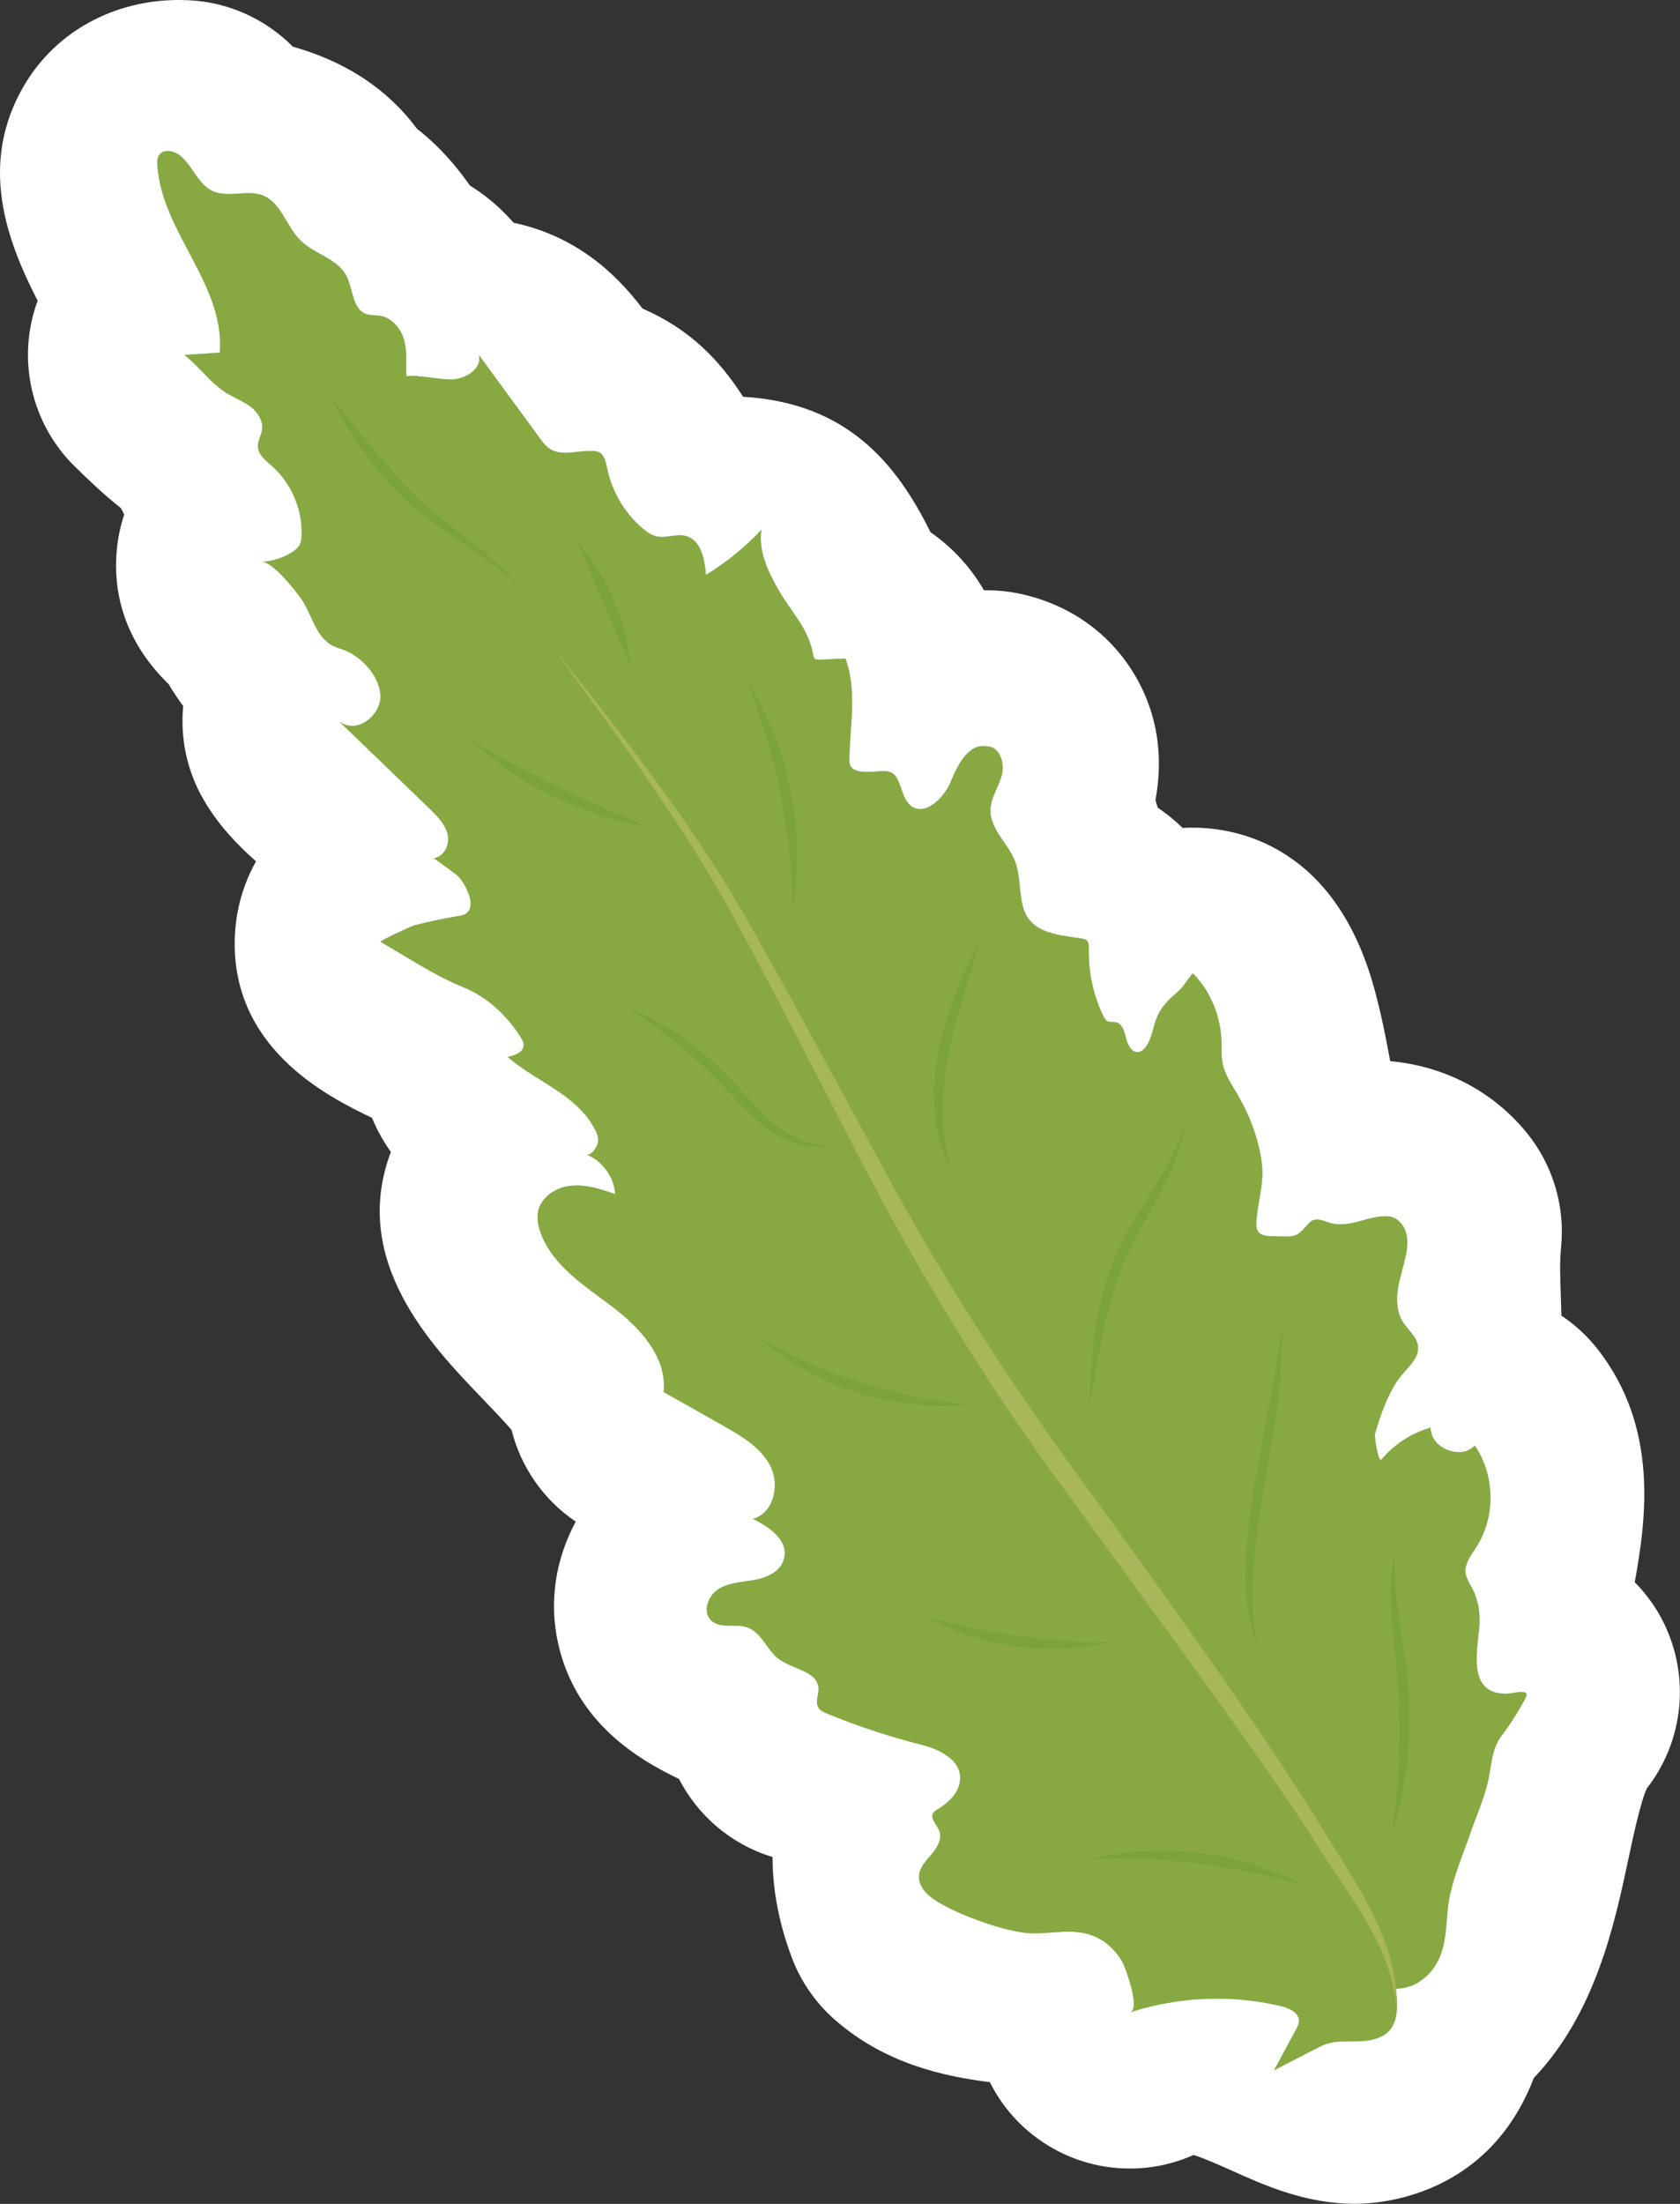 <?xml version="1.0" encoding="UTF-8"?>
<svg xmlns="http://www.w3.org/2000/svg" viewBox="0 0 161.1 211.29">
  <rect x="0" y="0" width="161.1" height="211.29" fill="#333333" stroke="none"/>
  <defs>
    <style>
      .cls-1 {
        isolation: isolate;
      }

      .cls-2 {
        fill: #eab520;
        mix-blend-mode: soft-light;
        opacity: .5;
      }

      .cls-2, .cls-3, .cls-4, .cls-5, .cls-6 {
        stroke-width: 0px;
      }

      .cls-3 {
        fill: #0d9353;
      }

      .cls-4 {
        fill: #fff;
      }

      .cls-5 {
        fill: #269e65;
      }

      .cls-6 {
        fill: #66bb93;
      }
    </style>
  </defs>
  <g class="cls-1">
    <g id="Layer_2" data-name="Layer 2">
      <g id="Blancos">
        <path class="cls-4" d="M159.86,156.27c-.75-1.74-1.81-3.28-3.1-4.58,1.11-6.12,2.29-14.79-3.5-22.27-1-1.29-2.2-2.4-3.53-3.29-.02-.67-.04-1.32-.06-1.94-.06-1.69-.12-3.14.03-4.68.38-3.95-.82-7.9-3.34-10.96-3.25-3.95-7.83-6.33-13.05-6.82-.5-2.71-1.05-5.43-1.8-7.9-3.99-13.07-13.29-14.48-17.1-14.48-.34,0-.67,0-1,.03-.77-.75-1.57-1.39-2.39-1.95-.07-.24-.14-.48-.22-.72.58-3.14.63-7.39-1.83-11.73-2.39-4.21-6.41-7.08-11.32-8.09-.99-.2-2-.3-3.01-.3-.1,0-.2,0-.29,0-.58-1.02-1.31-2.03-2.19-3-.89-.98-1.87-1.83-2.93-2.56-3.26-6.6-8-12.41-17.97-12.99-2.31-3.58-5.12-6.48-9.65-8.46-2.65-3.49-6.45-6.96-12.37-8.23-.08-.09-.15-.18-.23-.26-1.17-1.3-2.5-2.41-3.95-3.3-1.18-1.7-2.82-3.68-5.09-5.46-3.76-5.07-8.88-7-11.88-7.85C25.43,1.8,21.85.17,18,.02c-.29-.01-.57-.02-.84-.02C10.93,0,5.4,3.02,2.38,8.08c-4.59,7.68-1.62,15.2,1.23,20.75-2.04,5.52-.66,11.77,3.59,15.92,1.15,1.12,2.6,2.54,4.41,3.98.1.2.2.4.3.6-.35,1.06-.61,2.22-.72,3.5-.3,3.35.34,8.26,4.99,12.77.43.74.9,1.43,1.39,2.09-.3,3.05.34,6.17,1.92,8.92,1.39,2.42,3.21,4.33,5.06,5.97-1.55,2.75-1.94,5.4-2.02,6.97-.57,10.87,8.86,15.57,13.14,17.62.5,1.21,1.12,2.29,1.81,3.27-3.93,10.43,3.92,18.58,8.64,23.5.84.88,2.09,2.17,2.93,3.14.88,3.54,3.05,6.7,6.16,8.8-1.94,3.59-2.57,7.66-1.71,11.59,1.68,7.7,7.77,11.24,11.61,13.08,1.79,3.47,4.92,6.24,8.93,7.47.01,0,.03,0,.04.01,0,2.82.5,6.01,1.81,9.55.86,2.33,2.29,4.41,4.16,6.05,4.8,4.22,10.44,5.43,14.87,5.99,1.05,2.1,2.6,3.97,4.58,5.4,2.62,1.91,5.72,2.88,8.84,2.88,2.08,0,4.16-.43,6.11-1.3.95.28,2.57,1.01,3.61,1.47,3.17,1.43,7.11,3.21,11.9,3.21,2.34,0,12.75-.66,17.12-12.06,5.93-6.23,7.75-14.8,9.06-20.94.48-2.27,1.21-5.66,1.79-6.84,3.36-4.32,4.1-10.14,1.92-15.18Z"/>
      </g>
      <g id="Productos">
        <g>
          <path class="cls-5" d="M133.83,190.66c1.9,0,3.46-1.27,4.2-2.97.78-1.8.6-3.68.92-5.54.37-2.1,1.3-4.26,2-6.27.57-1.66,1.31-3.31,1.72-5.02.38-1.58.31-3.12,1.33-4.47.89-1.18,1.6-2.3,2.29-3.61.08-.14.15-.34.04-.46-.06-.06-.14-.08-.22-.09-.6-.08-1.19.17-1.8.15-3.8-.07-2.52-4.58-2.44-6.76.04-1.03-.1-2-.5-2.94-.33-.79-1.04-1.55-.81-2.46.19-.77.7-1.4,1.11-2.07,1.76-2.87,1.66-6.78-.25-9.56-1.34,1.43-4.26.24-4.23-1.72-1.84.52-3.52,1.61-4.74,3.08-.25.3-.68-2.17-.6-2.47.49-1.78,1.37-4.23,2.56-5.65.69-.83,1.66-1.65,1.57-2.73-.09-.94-.97-1.58-1.47-2.39-.58-.94-.62-2.11-.45-3.2.18-1.09.55-2.13.76-3.21.15-.75.21-1.53-.03-2.25s-.86-1.35-1.62-1.43c-1.9-.18-3.67,1.2-5.67.61-.32-.09-.62-.24-.95-.29s-.69-.01-.93.23c-1.12,1.15-1.09,1.45-2.78,1.37-1.08-.05-2.43.19-2.37-1.23.08-1.96.78-3.8.53-5.78-.3-2.37-1.18-4.65-2.39-6.7-.54-.91-1.14-1.8-1.36-2.83-.15-.73-.09-1.49-.12-2.23-.08-2.32-1.07-4.81-2.75-6.46-.6.7-.84,1.28-1.59,1.91s-1.42,1.32-1.81,2.21c-.44,1-.49,2.19-1.18,3.03-.15.18-.35.35-.58.4-.65.13-1.08-.65-1.23-1.29s-.36-1.45-1.01-1.57c-.24-.05-.51.02-.74-.08-.22-.1-.34-.32-.45-.54-.96-1.99-1.43-4.21-1.38-6.42,0-.3,0-.66-.25-.84-.11-.08-.25-.11-.38-.13-1.28-.22-2.61-.3-3.79-.84-2.75-1.26-1.79-4.07-2.6-6.43-.61-1.78-2.42-3.13-2.41-5.01,0-1.2.78-2.25,1.09-3.41s-.24-2.78-1.44-2.74c-1.72-.34-2.79,1.75-3.46,3.38s-2.54,3.4-3.88,2.27c-1.01-.86-.79-2.89-2.07-3.24-.87-.24-3.78.68-3.77-1.04.02-3.29.78-6.72-.38-9.8-.84.04-1.68.08-2.51.12-.15,0-.31,0-.42-.09-.1-.08-.13-.22-.15-.35-.49-2.67-2.1-4.06-3.42-6.4-.98-1.73-1.87-3.67-1.55-5.63-1.57,1.68-3.37,3.15-5.33,4.34-.1-1.5-.48-3.37-1.94-3.74-.9-.23-1.86.24-2.76.05-.52-.11-.98-.44-1.39-.79-1.71-1.46-2.92-3.51-3.37-5.72-.13-.61-.27-1.34-.84-1.59-.23-.1-.49-.1-.74-.1-1.91.01-3.42.78-4.68-.94-2.02-2.75-4.03-5.51-6.05-8.26.35,1.39-1.41,2.41-2.84,2.35s-2.71-.42-4.11-.32c-.09-1.13.12-2.3-.21-3.44-.32-1.12-1.17-2.16-2.32-2.35-.45-.07-.92-.02-1.34-.17-1.34-.49-1.23-2.41-1.89-3.67-.87-1.65-3.06-2.06-4.39-3.37-1.36-1.34-1.84-3.61-3.61-4.32-1.51-.6-3.33.26-4.81-.42-1.37-.63-1.89-2.3-3.01-3.31-.61-.55-1.72-.81-2.15-.11-.19.31-.17.7-.14,1.07.49,6.38,6.44,11.25,5.99,17.83-1.14.08-2.27.15-3.41.23,1.55,1.2,2.55,2.82,4.3,3.8.72.4,1.49.72,2.13,1.23s1.13,1.31,1.02,2.12c-.07.56-.42,1.07-.4,1.63.03.79.76,1.35,1.36,1.88,1.85,1.64,2.92,4.14,2.83,6.61-.01.31-.04.64-.18.92-.44.92-2.7,1.69-3.64,1.62,1.08.07,3.08,2.59,3.74,3.5.99,1.37,1.38,3.58,2.91,4.48.4.24.87.35,1.3.52,1.66.64,3.48,2.61,3.43,4.52-.04,1.73-2.28,3.62-3.98,2.28,2.9,2.8,5.81,5.6,8.71,8.4.72.7,1.48,1.46,1.71,2.44.22.95-.29,2.14-1.32,2.3.04,0,2.01,1.45,2.21,1.62.85.73,2.31,3.57.33,3.89-1.48.24-2.94.55-4.39.92-.28.07-3.4,1.51-3.25,1.59,2.59,1.48,5.19,3.24,7.94,4.35,2.29.93,4.2,2.72,5.51,4.82.13.22.27.45.27.7.01.7-.85,1.03-1.54,1.15,1.47,1.3,3.24,2.21,4.87,3.32,1.24.85,2.43,1.85,3.22,3.15.33.55.69,1.13.56,1.78-.07.35-.62,1.29-1.11,1.1,1.54.61,2.67,2.16,2.77,3.81-1.35-.47-2.76-.94-4.18-.81s-2.89,1.03-3.2,2.42c-.15.69-.01,1.42.23,2.09,1.13,3.14,4.2,5.07,6.86,7.08s5.3,4.87,4.93,8.19c1.91,1.08,3.83,2.16,5.74,3.24,1.76,1,3.63,2.1,4.53,3.91.9,1.81.26,4.52-1.71,5.01,1.69.82,3.53,2.16,2.96,3.95-.36,1.13-1.63,1.7-2.8,1.91s-2.42.24-3.44.87-1.57,2.18-.72,3.01c.88.84,2.36.27,3.5.68,1.36.49,1.85,2.17,3,3.03,1.33.98,3.72,1.15,3.8,2.8.03.62-.33,1.29-.02,1.83.18.31.53.46.86.6,2.97,1.22,6.03,2.22,9.14,3.01,1.64.41,4.04,1.55,3.54,3.7-.25,1.07-1.14,1.88-2.08,2.45-.16.1-.33.19-.43.35-.34.54.33,1.12.57,1.71.3.76-.18,1.6-.71,2.23s-1.17,1.26-1.23,2.08c-.09,1.11.91,1.99,1.87,2.56.77.46,1.58.84,2.41,1.19,1.81.74,3.79,1.43,5.73,1.71s4.01-.39,5.99.09c1.52.36,2.72,1.37,3.49,2.71.3.52,1.76,4.52.76,4.84,4.65-1.51,9.71-1.72,14.46-.59.79.19,1.74.62,1.72,1.43,0,.29-.15.57-.29.83-.7,1.3-1.4,2.59-2.1,3.89,1.42-.73,2.84-1.46,4.26-2.2,1.67-.86,2.77-.42,4.56-.63,3.15-.36,3.13-2.69,2.87-4.98Z"/>
          <path class="cls-6" d="M133.92,192.7c-.39-6.46-5.16-11.61-8.34-16.97-6.08-9.26-15.76-22.2-22.33-31.33-7.7-10.28-14.56-21.3-20.47-32.71-3.04-5.82-10.25-20.01-13.43-25.56-4.76-8.36-10.54-16.08-16.19-23.86,6.02,7.52,11.97,15.15,17,23.39,3.29,5.41,10.81,19.53,13.99,25.3,6.04,11.35,12.95,22.04,20.6,32.37,6.62,9.2,16.05,22.18,21.9,31.73,3.3,5.46,7.5,10.96,7.28,17.65h0Z"/>
          <path class="cls-3" d="M133.47,175.77c.64-4.42.93-8.86.64-13.31-.19-3.32-.78-6.69-.75-10.05.04-1.13.11-2.26.35-3.36-.01,1.13.02,2.24.14,3.35.29,3.36,1.07,6.61,1.26,10.01.26,4.5-.23,9.09-1.64,13.37h0Z"/>
          <path class="cls-3" d="M120.52,157.7c-1.79-4.88-1-10.29-.24-15.3.62-3.8,1.43-7.53,2.06-11.32.24-1.26.41-2.52.62-3.79,0,1.28-.06,2.57-.14,3.85-.48,8.87-3.84,17.67-2.3,26.57h0Z"/>
          <path class="cls-3" d="M104.49,134.76c.11-4.85.54-9.79,2.47-14.32,1.46-3.4,3.71-6.22,5.34-9.48.56-1.06,1-2.18,1.35-3.34-.13,1.21-.49,2.39-.9,3.53-1.31,3.37-3.46,6.41-4.87,9.68-1.91,4.4-2.51,9.22-3.38,13.93h0Z"/>
          <path class="cls-3" d="M94.02,90.06c-2.16,7.27-5.02,14.66-2.8,22.27-3.63-7.17-.66-15.64,2.8-22.27h0Z"/>
          <path class="cls-3" d="M76.03,87.1c-.15-7.56-1.62-14.81-4.41-21.84,4.05,6.36,5.67,14.4,4.41,21.84h0Z"/>
          <path class="cls-3" d="M31.71,38.06c2.43,2.93,5.74,7.16,8.43,9.78,3.07,2.97,7.12,5.07,9.72,8.55-3.04-3.18-7.07-4.95-10.33-7.9-3.28-2.91-5.86-6.53-7.82-10.43h0Z"/>
          <path class="cls-3" d="M55.38,51.96c2.89,3.35,4.72,7.63,5.14,12.03-1.77-4.07-3.42-7.94-5.14-12.03h0Z"/>
          <path class="cls-3" d="M45.17,70.94c5.5,3.31,11.13,5.96,17.08,8.36-6.31-1.04-12.43-3.95-17.08-8.36h0Z"/>
          <path class="cls-3" d="M60.14,96.51c3.72,1.55,7.08,3.97,9.89,6.88,2.67,2.81,5.18,6.45,9.45,6.37-4.26.97-7.61-2.92-10.17-5.68-2.73-2.86-5.84-5.33-9.17-7.57h0Z"/>
          <path class="cls-3" d="M72.66,128.18c6.25,3.6,12.97,5.76,20.15,6.46-7.16.73-14.75-1.71-20.15-6.46h0Z"/>
          <path class="cls-3" d="M88.79,154.94c5.83,1.69,11.62,2.51,17.7,2.52-5.89,1.4-12.43.47-17.7-2.52h0Z"/>
          <path class="cls-3" d="M104.49,178.23c6.87-1.67,14.48-.72,20.72,2.59-6.79-2-13.64-2.86-20.72-2.59h0Z"/>
          <path class="cls-2" d="M133.83,190.66c1.9,0,3.46-1.27,4.2-2.97.78-1.8.6-3.68.92-5.54.37-2.1,1.3-4.26,2-6.27.57-1.66,1.31-3.31,1.72-5.02.38-1.58.31-3.12,1.33-4.47.89-1.18,1.6-2.3,2.29-3.61.08-.14.15-.34.04-.46-.06-.06-.14-.08-.22-.09-.6-.08-1.19.17-1.8.15-3.8-.07-2.52-4.58-2.44-6.76.04-1.03-.1-2-.5-2.94-.33-.79-1.04-1.55-.81-2.46.19-.77.7-1.4,1.11-2.07,1.76-2.87,1.66-6.78-.25-9.56-1.34,1.43-4.26.24-4.23-1.72-1.84.52-3.52,1.61-4.74,3.08-.25.3-.68-2.17-.6-2.47.49-1.78,1.37-4.23,2.56-5.65.69-.83,1.66-1.65,1.57-2.73-.09-.94-.97-1.58-1.47-2.39-.58-.94-.62-2.11-.45-3.2.18-1.09.55-2.13.76-3.21.15-.75.21-1.53-.03-2.25s-.86-1.35-1.62-1.43c-1.9-.18-3.67,1.2-5.67.61-.32-.09-.62-.24-.95-.29s-.69-.01-.93.23c-1.12,1.15-1.09,1.45-2.78,1.37-1.08-.05-2.43.19-2.37-1.23.08-1.96.78-3.8.53-5.78-.3-2.37-1.18-4.65-2.39-6.7-.54-.91-1.14-1.8-1.36-2.83-.15-.73-.09-1.49-.12-2.23-.08-2.32-1.07-4.81-2.75-6.46-.6.7-.84,1.28-1.59,1.91s-1.42,1.32-1.81,2.21c-.44,1-.49,2.19-1.18,3.03-.15.18-.35.35-.58.4-.65.13-1.08-.65-1.23-1.29s-.36-1.45-1.01-1.57c-.24-.05-.51.02-.74-.08-.22-.1-.34-.32-.45-.54-.96-1.99-1.43-4.21-1.38-6.42,0-.3,0-.66-.25-.84-.11-.08-.25-.11-.38-.13-1.28-.22-2.61-.3-3.79-.84-2.75-1.26-1.79-4.07-2.6-6.43-.61-1.78-2.42-3.13-2.41-5.01,0-1.2.78-2.25,1.09-3.41s-.24-2.78-1.44-2.74c-1.72-.34-2.79,1.75-3.46,3.38s-2.54,3.4-3.88,2.27c-1.01-.86-.79-2.89-2.07-3.24-.87-.24-3.78.68-3.77-1.04.02-3.29.78-6.72-.38-9.8-.84.04-1.68.08-2.51.12-.15,0-.31,0-.42-.09-.1-.08-.13-.22-.15-.35-.49-2.67-2.1-4.06-3.42-6.4-.98-1.73-1.87-3.67-1.55-5.63-1.57,1.68-3.37,3.15-5.33,4.34-.1-1.5-.48-3.37-1.94-3.74-.9-.23-1.86.24-2.76.05-.52-.11-.98-.44-1.39-.79-1.71-1.46-2.92-3.51-3.37-5.72-.13-.61-.27-1.34-.84-1.59-.23-.1-.49-.1-.74-.1-1.91.01-3.42.78-4.68-.94-2.02-2.75-4.03-5.51-6.05-8.26.35,1.39-1.41,2.41-2.84,2.35s-2.71-.42-4.11-.32c-.09-1.13.12-2.3-.21-3.44-.32-1.12-1.17-2.16-2.32-2.35-.45-.07-.92-.02-1.34-.17-1.34-.49-1.23-2.41-1.89-3.67-.87-1.65-3.06-2.06-4.39-3.37-1.36-1.34-1.84-3.61-3.61-4.32-1.51-.6-3.33.26-4.81-.42-1.37-.63-1.89-2.3-3.01-3.31-.61-.55-1.72-.81-2.15-.11-.19.31-.17.7-.14,1.07.49,6.38,6.44,11.25,5.99,17.83-1.14.08-2.27.15-3.41.23,1.55,1.2,2.55,2.82,4.3,3.8.72.4,1.49.72,2.13,1.23s1.13,1.31,1.02,2.12c-.07.56-.42,1.07-.4,1.63.03.79.76,1.35,1.36,1.88,1.85,1.64,2.92,4.14,2.83,6.61-.01.31-.04.64-.18.92-.44.92-2.7,1.69-3.64,1.62,1.08.07,3.08,2.59,3.74,3.5.99,1.37,1.38,3.58,2.91,4.48.4.24.87.35,1.3.52,1.66.64,3.48,2.61,3.43,4.52-.04,1.73-2.28,3.62-3.98,2.28,2.9,2.8,5.81,5.6,8.71,8.4.72.7,1.48,1.46,1.71,2.44.22.95-.29,2.14-1.32,2.3.04,0,2.01,1.45,2.21,1.62.85.73,2.31,3.57.33,3.89-1.48.24-2.94.55-4.39.92-.28.07-3.4,1.51-3.25,1.59,2.59,1.48,5.19,3.24,7.94,4.35,2.29.93,4.2,2.72,5.51,4.82.13.22.27.45.27.7.01.7-.85,1.03-1.54,1.15,1.47,1.3,3.24,2.21,4.87,3.32,1.24.85,2.43,1.85,3.22,3.15.33.55.69,1.13.56,1.78-.07.35-.62,1.29-1.11,1.1,1.54.61,2.67,2.16,2.77,3.81-1.35-.47-2.76-.94-4.18-.81s-2.89,1.03-3.2,2.42c-.15.69-.01,1.42.23,2.09,1.13,3.14,4.2,5.07,6.86,7.08s5.3,4.87,4.93,8.19c1.91,1.08,3.83,2.16,5.74,3.24,1.76,1,3.63,2.1,4.53,3.91.9,1.81.26,4.52-1.71,5.01,1.69.82,3.53,2.16,2.96,3.95-.36,1.13-1.63,1.7-2.8,1.91s-2.42.24-3.44.87-1.57,2.18-.72,3.01c.88.84,2.36.27,3.5.68,1.36.49,1.85,2.17,3,3.03,1.33.98,3.72,1.15,3.8,2.8.03.62-.33,1.29-.02,1.83.18.31.53.46.86.6,2.97,1.22,6.03,2.22,9.14,3.01,1.64.41,4.04,1.55,3.54,3.7-.25,1.07-1.14,1.88-2.08,2.45-.16.1-.33.19-.43.35-.34.54.33,1.12.57,1.71.3.76-.18,1.6-.71,2.23s-1.17,1.26-1.23,2.08c-.09,1.11.91,1.99,1.87,2.56.77.46,1.58.84,2.41,1.19,1.81.74,3.79,1.43,5.73,1.71s4.01-.39,5.99.09c1.52.36,2.72,1.37,3.49,2.71.3.52,1.76,4.52.76,4.84,4.65-1.51,9.71-1.72,14.46-.59.79.19,1.74.62,1.72,1.43,0,.29-.15.57-.29.83-.7,1.3-1.4,2.59-2.1,3.89,1.42-.73,2.84-1.46,4.26-2.2,1.67-.86,2.77-.42,4.56-.63,3.15-.36,3.13-2.69,2.87-4.98Z"/>
        </g>
      </g>
    </g>
  </g>
</svg>